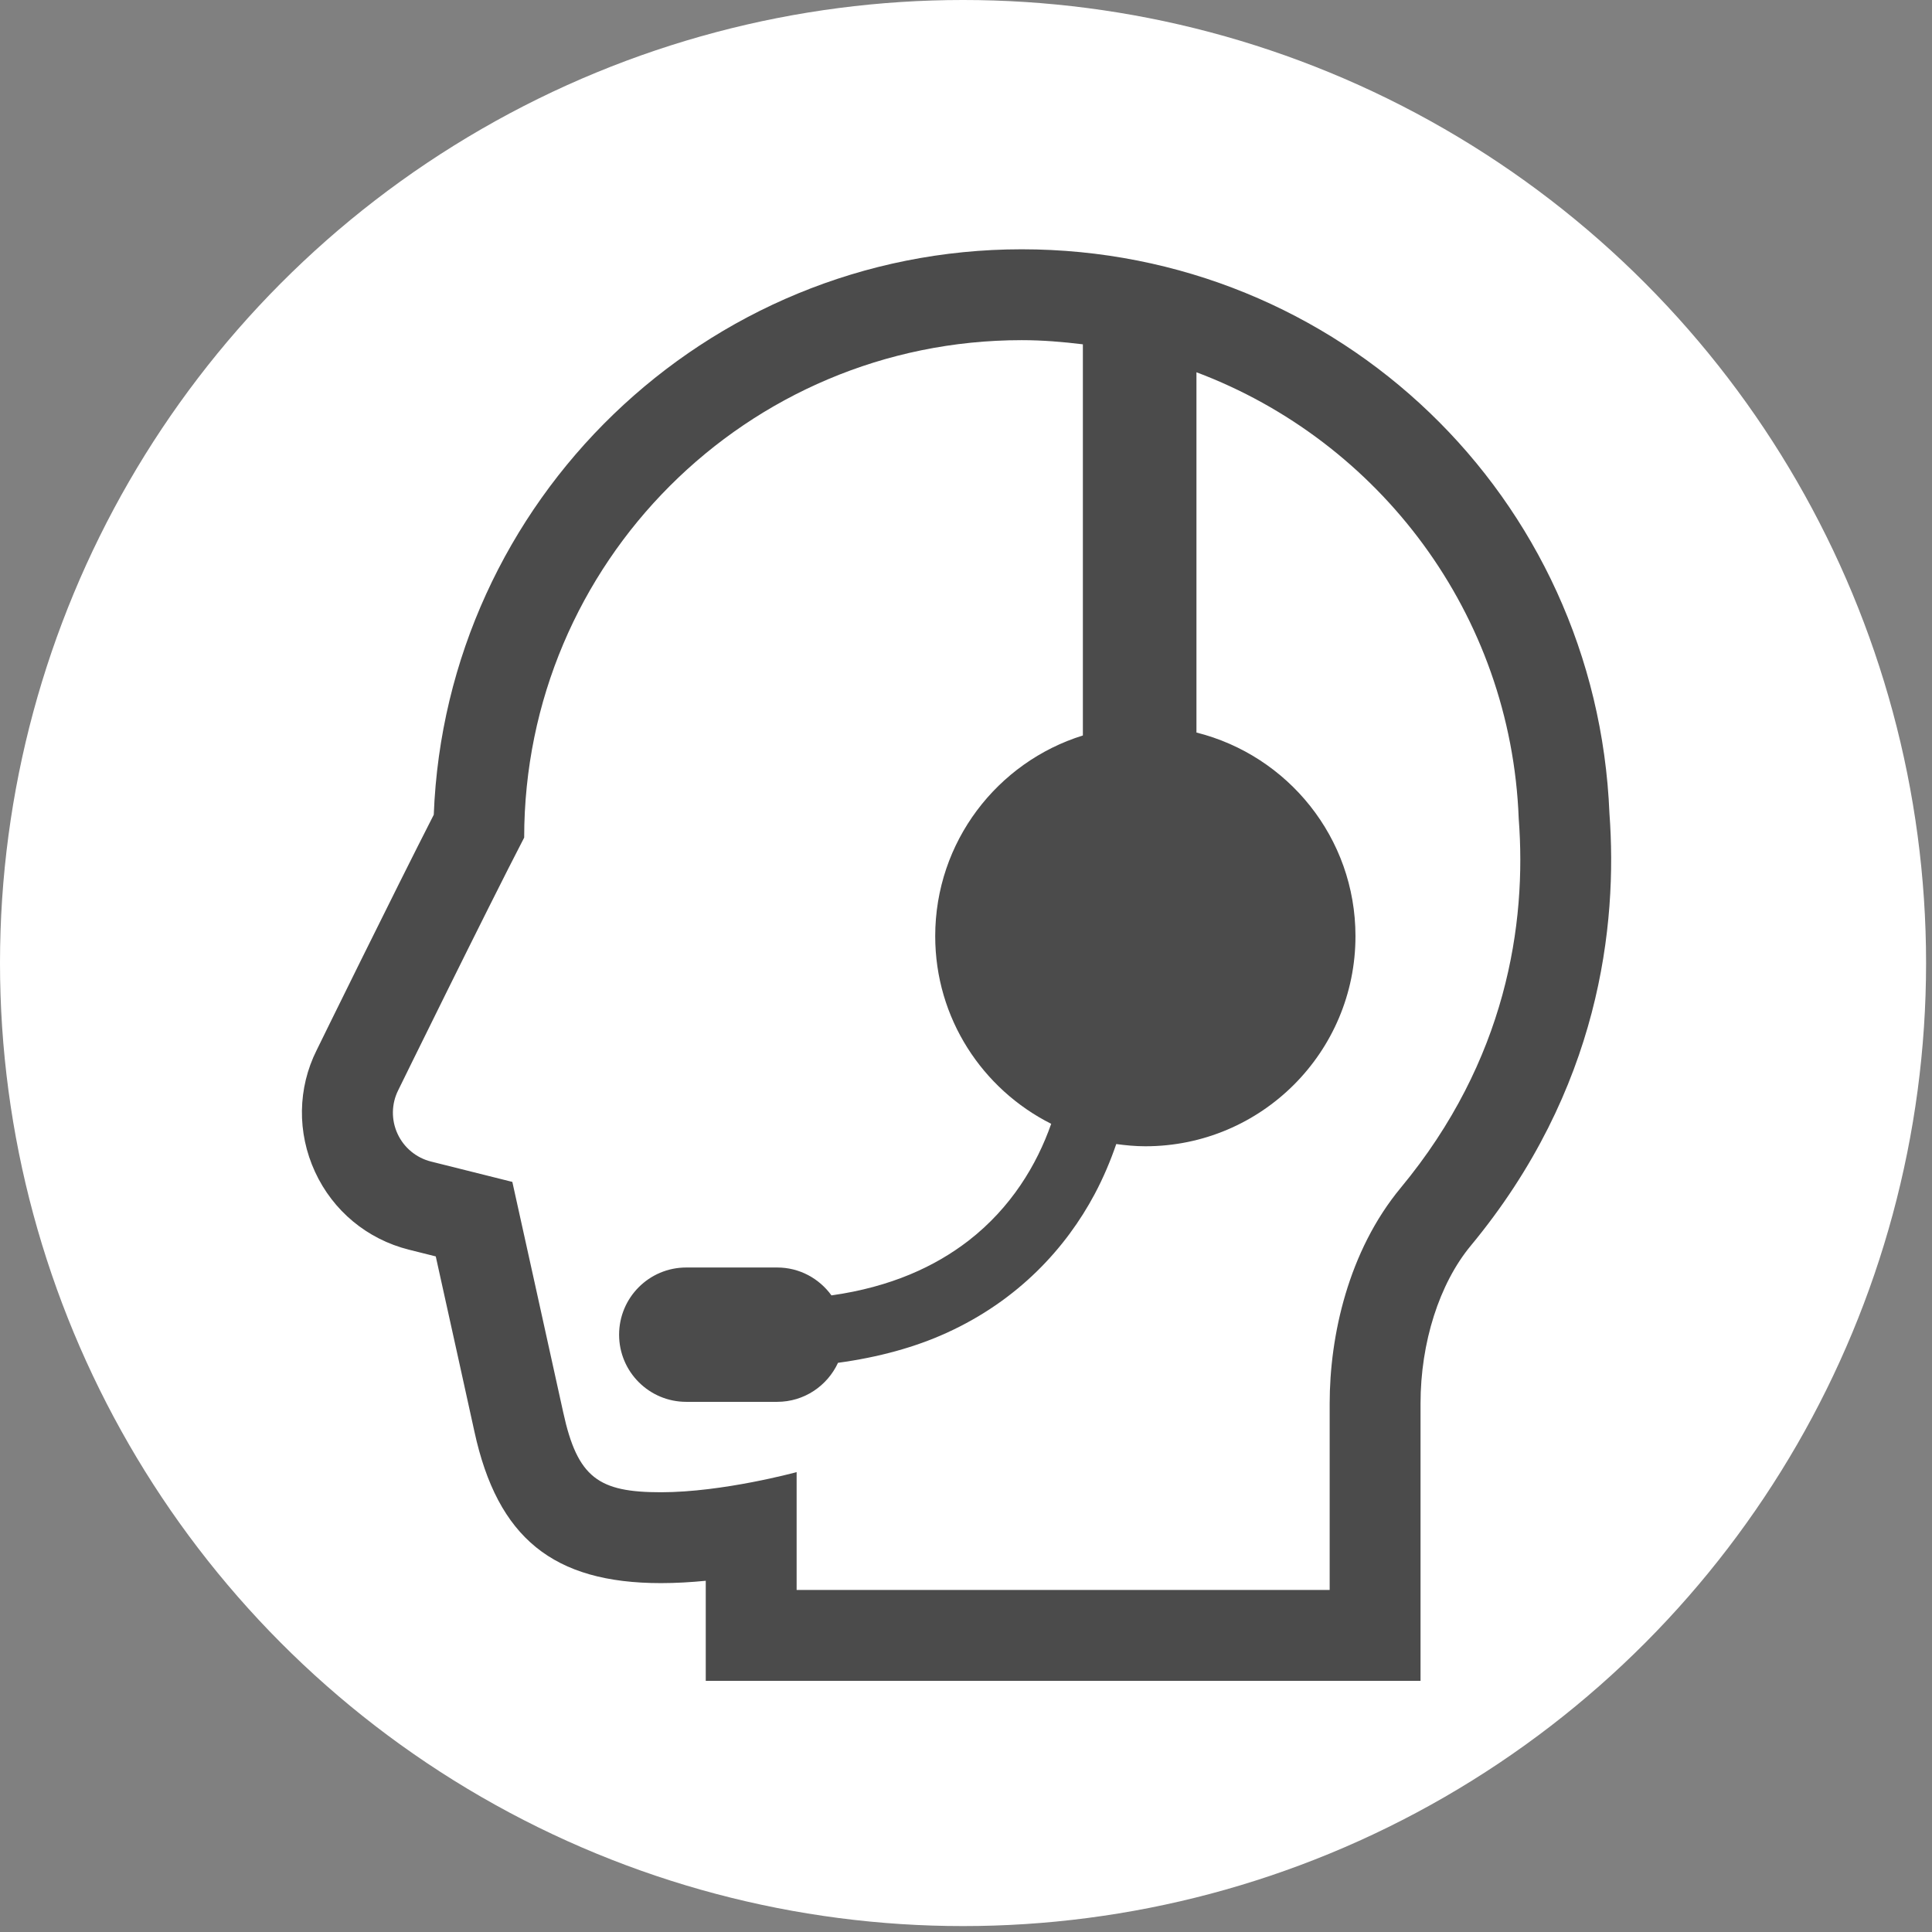 <svg width="124" height="124" viewBox="0 0 124 124" fill="none" xmlns="http://www.w3.org/2000/svg">
<rect x="0" y="0" width="124" height="124" fill="#808080" stroke="none"/>
<ellipse cx="61.81" cy="61.81" rx="61.81" ry="61.81" fill="white"/>
<g clip-path="url(#clip0)">
<path d="M103.298 52.214C102.475 31.899 85.928 16 65.576 16C45.246 16 28.616 32.148 27.84 52.292C25.234 57.393 20.537 66.966 20.322 67.405C19.105 69.834 19.059 72.695 20.217 75.207C21.37 77.714 23.568 79.537 26.248 80.208L27.968 80.639C28.802 84.405 30.057 90.082 30.45 91.886C31.931 98.701 35.51 101.608 42.418 101.608C43.375 101.608 44.349 101.551 45.297 101.458V102.048V107.88H51.129H85.341H91.173V102.048V90.075C91.173 86.174 92.377 82.391 94.394 79.956C102.696 69.936 103.826 59.36 103.298 52.214ZM89.903 76.235C86.534 80.302 85.341 85.74 85.341 90.075V102.048H51.129V94.483C51.129 94.483 46.411 95.776 42.419 95.776C38.429 95.776 37.065 94.862 36.148 90.644C35.541 87.86 32.883 75.857 32.883 75.857L27.665 74.551C26.715 74.313 25.924 73.658 25.514 72.767C25.104 71.877 25.119 70.849 25.558 69.973C25.558 69.973 31.264 58.341 33.643 53.759C33.646 36.126 47.941 21.832 65.576 21.832C66.908 21.832 68.213 21.942 69.501 22.099V47.204C64.011 48.911 60.024 54.032 60.024 60.084C60.024 65.358 63.058 69.911 67.468 72.129C66.547 74.762 64.892 77.511 62.17 79.623C60.022 81.284 57.187 82.6 53.365 83.141C52.582 82.06 51.319 81.351 49.882 81.351H44.045C41.664 81.351 39.735 83.281 39.735 85.664C39.735 88.043 41.664 89.973 44.045 89.973H49.882C51.617 89.973 53.102 88.943 53.785 87.468C56.386 87.114 58.718 86.473 60.736 85.556C65.362 83.458 68.421 80.085 70.255 76.646C70.829 75.567 71.28 74.487 71.644 73.427C72.255 73.511 72.876 73.57 73.511 73.57C80.959 73.57 86.997 67.532 86.997 60.084C86.997 53.769 82.65 48.483 76.791 47.016V23.893C88.522 28.304 96.981 39.393 97.475 52.547C97.995 59.313 96.678 68.06 89.903 76.235Z" fill="#4B4B4B"/>
</g>
<defs>
<clipPath id="clip0">
<rect width="91.879" height="91.879" fill="white" transform="translate(15.453 16)"/>
</clipPath>
</defs>
</svg>
